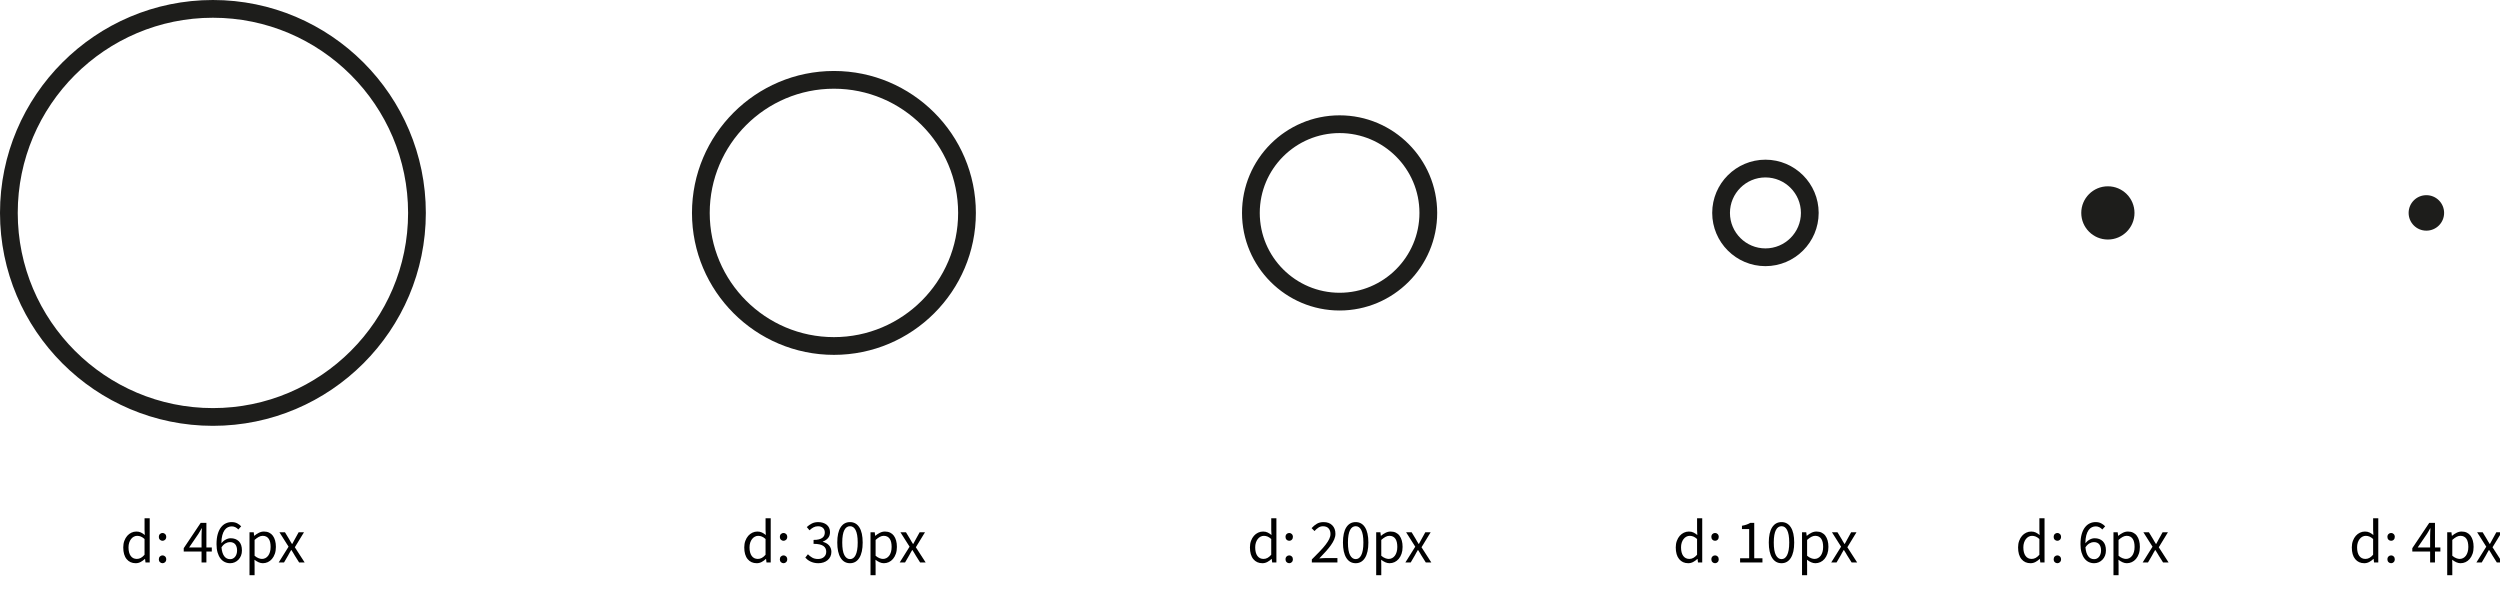 <?xml version="1.0" encoding="utf-8"?>
<!-- Generator: Adobe Illustrator 16.0.4, SVG Export Plug-In . SVG Version: 6.00 Build 0)  -->
<!DOCTYPE svg PUBLIC "-//W3C//DTD SVG 1.1//EN" "http://www.w3.org/Graphics/SVG/1.1/DTD/svg11.dtd">
<svg version="1.1" id="Ebene_1" xmlns="http://www.w3.org/2000/svg" xmlns:xlink="http://www.w3.org/1999/xlink" x="0px" y="0px"
	 width="281.8px" height="66.4px" viewBox="0 0 281.8 66.4" enable-background="new 0 0 281.8 66.4" xml:space="preserve">
<g>
	<circle fill="#1D1D1B" cx="273.5" cy="24" r="2"/>
</g>
<g>
	<circle fill="#1D1D1B" cx="237.6" cy="24" r="3"/>
</g>
<g>
	<path fill="#1D1D1B" d="M24,48C10.767,48,0,37.233,0,24S10.767,0,24,0s24,10.767,24,24S37.233,48,24,48z M24,2
		C11.869,2,2,11.869,2,24s9.869,22,22,22s22-9.869,22-22S36.131,2,24,2z"/>
</g>
<g>
	<path fill="#1D1D1B" d="M94,40c-8.822,0-16-7.178-16-16S85.178,8,94,8s16,7.178,16,16S102.822,40,94,40z M94,10
		c-7.72,0-14,6.28-14,14s6.28,14,14,14s14-6.28,14-14S101.72,10,94,10z"/>
</g>
<g>
	<path fill="#1D1D1B" d="M151,35c-6.065,0-11-4.935-11-11s4.934-11,11-11s11,4.935,11,11S157.065,35,151,35z M151,15
		c-4.962,0-8.999,4.038-8.999,9s4.037,9,8.999,9c4.963,0,9-4.038,9-9S155.962,15,151,15z"/>
</g>
<g>
	<path fill="#1D1D1B" d="M199,30c-3.309,0-6-2.691-6-6s2.691-6,6-6s6,2.691,6,6S202.308,30,199,30z M199,20c-2.206,0-4,1.794-4,4
		s1.794,4,4,4s4-1.794,4-4S201.206,20,199,20z"/>
</g>
<g enable-background="new    ">
	<path d="M15.299,63.485c-0.429,0-0.771-0.154-1.025-0.462s-0.381-0.747-0.381-1.316c0-0.275,0.041-0.523,0.123-0.745
		c0.082-0.222,0.19-0.409,0.325-0.563s0.292-0.273,0.469-0.357c0.177-0.084,0.364-0.126,0.56-0.126c0.196,0,0.366,0.035,0.511,0.105
		s0.292,0.166,0.441,0.287l-0.028-0.581v-1.31h0.581v4.984h-0.476l-0.049-0.399h-0.021c-0.136,0.131-0.291,0.244-0.466,0.34
		C15.688,63.437,15.5,63.485,15.299,63.485z M15.425,63.002c0.159,0,0.308-0.038,0.448-0.115s0.28-0.194,0.42-0.354v-1.778
		c-0.145-0.13-0.284-0.223-0.417-0.276s-0.27-0.08-0.41-0.08c-0.135,0-0.262,0.031-0.381,0.095
		c-0.119,0.062-0.223,0.151-0.312,0.266s-0.159,0.251-0.21,0.409c-0.051,0.159-0.077,0.336-0.077,0.532
		c0,0.411,0.082,0.73,0.245,0.959S15.127,63.002,15.425,63.002z"/>
	<path d="M18.323,60.958c-0.117,0-0.216-0.04-0.297-0.122c-0.082-0.082-0.123-0.186-0.123-0.312c0-0.136,0.041-0.244,0.123-0.325
		c0.082-0.082,0.181-0.123,0.297-0.123c0.112,0,0.209,0.041,0.291,0.123c0.082,0.081,0.123,0.189,0.123,0.325
		c0,0.126-0.041,0.229-0.123,0.312S18.435,60.958,18.323,60.958z M18.323,63.485c-0.117,0-0.216-0.041-0.297-0.122
		c-0.082-0.082-0.123-0.186-0.123-0.312c0-0.136,0.041-0.244,0.123-0.326c0.082-0.081,0.181-0.122,0.297-0.122
		c0.112,0,0.209,0.041,0.291,0.122c0.082,0.082,0.123,0.19,0.123,0.326c0,0.126-0.041,0.229-0.123,0.312
		C18.532,63.444,18.435,63.485,18.323,63.485z"/>
	<path d="M22.719,63.401v-1.232H20.71v-0.378l1.911-2.855h0.644v2.771h0.609v0.462h-0.609v1.232H22.719z M21.319,61.707h1.4v-1.295
		c0-0.121,0.003-0.265,0.011-0.431c0.007-0.165,0.015-0.309,0.024-0.43h-0.028c-0.056,0.107-0.114,0.212-0.175,0.314
		s-0.124,0.208-0.189,0.315L21.319,61.707z"/>
	<path d="M25.946,63.485c-0.219,0-0.422-0.044-0.609-0.133c-0.187-0.089-0.349-0.223-0.487-0.402s-0.246-0.404-0.325-0.672
		c-0.08-0.269-0.119-0.583-0.119-0.942c0-0.447,0.047-0.829,0.14-1.145c0.093-0.314,0.219-0.571,0.378-0.77s0.339-0.343,0.542-0.434
		c0.203-0.092,0.417-0.137,0.641-0.137c0.243,0,0.451,0.045,0.626,0.137c0.175,0.091,0.325,0.204,0.452,0.339l-0.322,0.357
		c-0.093-0.107-0.204-0.192-0.333-0.256c-0.128-0.062-0.262-0.095-0.402-0.095c-0.154,0-0.301,0.033-0.441,0.099
		c-0.14,0.065-0.264,0.173-0.371,0.321c-0.107,0.149-0.194,0.345-0.259,0.585s-0.1,0.538-0.105,0.893
		c0.14-0.173,0.303-0.31,0.49-0.409c0.187-0.101,0.371-0.151,0.553-0.151c0.388,0,0.697,0.115,0.928,0.344s0.347,0.573,0.347,1.036
		c0,0.214-0.035,0.409-0.105,0.584c-0.07,0.175-0.166,0.325-0.287,0.451c-0.122,0.126-0.262,0.225-0.42,0.294
		C26.299,63.45,26.128,63.485,25.946,63.485z M25.946,63.03c0.112,0,0.215-0.023,0.308-0.07c0.093-0.046,0.175-0.112,0.245-0.199
		c0.07-0.086,0.125-0.188,0.164-0.308c0.04-0.119,0.06-0.253,0.06-0.402c0-0.294-0.067-0.525-0.203-0.693
		c-0.136-0.168-0.343-0.252-0.623-0.252c-0.145,0-0.301,0.045-0.469,0.137c-0.168,0.091-0.322,0.241-0.462,0.451
		c0.037,0.438,0.139,0.771,0.305,0.997C25.437,62.917,25.662,63.03,25.946,63.03z"/>
	<path d="M28.124,64.836v-4.837h0.476l0.049,0.393h0.021c0.154-0.131,0.323-0.243,0.507-0.336c0.185-0.094,0.377-0.141,0.578-0.141
		c0.219,0,0.413,0.041,0.581,0.123c0.168,0.081,0.308,0.198,0.42,0.35c0.112,0.152,0.197,0.334,0.255,0.546
		c0.059,0.213,0.087,0.452,0.087,0.718c0,0.289-0.04,0.547-0.119,0.773c-0.08,0.227-0.187,0.419-0.322,0.577
		c-0.135,0.159-0.292,0.279-0.469,0.361c-0.178,0.081-0.364,0.122-0.56,0.122c-0.159,0-0.316-0.035-0.473-0.105
		c-0.156-0.069-0.314-0.165-0.473-0.286l0.014,0.595v1.147H28.124z M29.53,63.002c0.14,0,0.27-0.031,0.389-0.094
		c0.119-0.063,0.222-0.152,0.308-0.267c0.086-0.114,0.154-0.255,0.203-0.423c0.049-0.168,0.074-0.357,0.074-0.567
		c0-0.187-0.017-0.357-0.049-0.511c-0.033-0.154-0.085-0.286-0.157-0.396s-0.166-0.195-0.28-0.256
		c-0.114-0.061-0.25-0.091-0.409-0.091c-0.145,0-0.291,0.04-0.438,0.119s-0.305,0.193-0.473,0.343v1.785
		c0.154,0.131,0.303,0.223,0.448,0.276C29.29,62.975,29.418,63.002,29.53,63.002z"/>
	<path d="M31.414,63.401l1.113-1.778l-1.029-1.624h0.623l0.455,0.749c0.052,0.094,0.105,0.188,0.161,0.284
		c0.056,0.096,0.114,0.189,0.175,0.283h0.028c0.051-0.094,0.103-0.188,0.154-0.283s0.103-0.19,0.154-0.284l0.413-0.749h0.602
		l-1.029,1.688l1.106,1.715h-0.623l-0.497-0.791c-0.061-0.103-0.121-0.205-0.182-0.308c-0.061-0.103-0.124-0.203-0.189-0.302H32.82
		c-0.061,0.099-0.119,0.197-0.175,0.298s-0.112,0.204-0.168,0.312l-0.462,0.791H31.414z"/>
</g>
<g enable-background="new    ">
	<path d="M85.299,63.485c-0.429,0-0.771-0.154-1.025-0.462s-0.381-0.747-0.381-1.316c0-0.275,0.041-0.523,0.123-0.745
		c0.082-0.222,0.19-0.409,0.325-0.563s0.292-0.273,0.469-0.357c0.177-0.084,0.364-0.126,0.56-0.126c0.196,0,0.366,0.035,0.511,0.105
		s0.292,0.166,0.441,0.287l-0.028-0.581v-1.31h0.581v4.984h-0.476l-0.049-0.399h-0.021c-0.136,0.131-0.291,0.244-0.466,0.34
		C85.688,63.437,85.5,63.485,85.299,63.485z M85.425,63.002c0.159,0,0.308-0.038,0.448-0.115s0.28-0.194,0.42-0.354v-1.778
		c-0.145-0.13-0.284-0.223-0.417-0.276s-0.27-0.08-0.41-0.08c-0.135,0-0.262,0.031-0.381,0.095
		c-0.119,0.062-0.223,0.151-0.312,0.266s-0.159,0.251-0.21,0.409c-0.051,0.159-0.077,0.336-0.077,0.532
		c0,0.411,0.082,0.73,0.245,0.959S85.127,63.002,85.425,63.002z"/>
	<path d="M88.323,60.958c-0.117,0-0.216-0.04-0.297-0.122c-0.082-0.082-0.123-0.186-0.123-0.312c0-0.136,0.041-0.244,0.123-0.325
		c0.082-0.082,0.181-0.123,0.297-0.123c0.112,0,0.209,0.041,0.291,0.123c0.082,0.081,0.123,0.189,0.123,0.325
		c0,0.126-0.041,0.229-0.123,0.312S88.435,60.958,88.323,60.958z M88.323,63.485c-0.117,0-0.216-0.041-0.297-0.122
		c-0.082-0.082-0.123-0.186-0.123-0.312c0-0.136,0.041-0.244,0.123-0.326c0.082-0.081,0.181-0.122,0.297-0.122
		c0.112,0,0.209,0.041,0.291,0.122c0.082,0.082,0.123,0.19,0.123,0.326c0,0.126-0.041,0.229-0.123,0.312
		C88.532,63.444,88.435,63.485,88.323,63.485z"/>
	<path d="M92.243,63.485c-0.177,0-0.339-0.018-0.486-0.053s-0.281-0.081-0.402-0.14c-0.122-0.059-0.23-0.125-0.326-0.199
		c-0.096-0.075-0.181-0.154-0.255-0.238l0.294-0.378c0.135,0.14,0.292,0.264,0.473,0.371c0.179,0.107,0.402,0.161,0.668,0.161
		c0.271,0,0.492-0.074,0.665-0.221c0.172-0.147,0.259-0.347,0.259-0.599c0-0.131-0.024-0.251-0.074-0.36
		c-0.049-0.109-0.129-0.204-0.241-0.284c-0.112-0.079-0.259-0.14-0.441-0.182c-0.182-0.042-0.406-0.062-0.672-0.062V60.86
		c0.238,0,0.438-0.021,0.599-0.062c0.161-0.043,0.292-0.101,0.392-0.176c0.1-0.074,0.171-0.163,0.213-0.266s0.063-0.212,0.063-0.329
		c0-0.22-0.069-0.392-0.207-0.518s-0.325-0.189-0.563-0.189c-0.187,0-0.358,0.042-0.514,0.126c-0.157,0.084-0.302,0.193-0.438,0.329
		l-0.308-0.364c0.172-0.163,0.363-0.297,0.57-0.402c0.208-0.104,0.445-0.157,0.71-0.157c0.196,0,0.376,0.025,0.539,0.077
		c0.164,0.051,0.305,0.125,0.423,0.22c0.119,0.096,0.211,0.214,0.277,0.354c0.065,0.141,0.098,0.302,0.098,0.483
		c0,0.271-0.075,0.492-0.224,0.665c-0.149,0.173-0.346,0.306-0.588,0.399v0.027c0.136,0.033,0.262,0.081,0.378,0.144
		c0.116,0.063,0.219,0.143,0.308,0.238c0.089,0.096,0.158,0.206,0.207,0.332c0.049,0.126,0.074,0.267,0.074,0.42
		c0,0.196-0.039,0.374-0.116,0.532c-0.077,0.159-0.182,0.293-0.315,0.402c-0.133,0.11-0.288,0.194-0.465,0.252
		C92.64,63.456,92.449,63.485,92.243,63.485z"/>
	<path d="M95.813,63.485c-0.453,0-0.805-0.2-1.057-0.602s-0.378-0.978-0.378-1.729c0-0.751,0.126-1.323,0.378-1.715
		s0.604-0.588,1.057-0.588c0.448,0,0.798,0.196,1.05,0.588s0.378,0.964,0.378,1.715c0,0.752-0.126,1.328-0.378,1.729
		S96.261,63.485,95.813,63.485z M95.813,63.023c0.13,0,0.249-0.036,0.354-0.108s0.196-0.185,0.273-0.336
		c0.077-0.151,0.136-0.346,0.178-0.581s0.063-0.517,0.063-0.844c0-0.326-0.021-0.606-0.063-0.84s-0.102-0.424-0.178-0.57
		c-0.077-0.147-0.168-0.256-0.273-0.326c-0.105-0.069-0.223-0.104-0.354-0.104c-0.131,0-0.25,0.035-0.357,0.104
		c-0.107,0.07-0.2,0.179-0.277,0.326c-0.077,0.146-0.136,0.337-0.178,0.57s-0.063,0.514-0.063,0.84c0,0.653,0.081,1.128,0.241,1.425
		C95.341,62.875,95.552,63.023,95.813,63.023z"/>
	<path d="M98.124,64.836v-4.837h0.476l0.049,0.393h0.021c0.154-0.131,0.323-0.243,0.507-0.336c0.185-0.094,0.377-0.141,0.578-0.141
		c0.219,0,0.413,0.041,0.581,0.123c0.168,0.081,0.308,0.198,0.42,0.35c0.112,0.152,0.197,0.334,0.255,0.546
		c0.059,0.213,0.087,0.452,0.087,0.718c0,0.289-0.04,0.547-0.119,0.773c-0.08,0.227-0.187,0.419-0.322,0.577
		c-0.135,0.159-0.292,0.279-0.469,0.361c-0.178,0.081-0.364,0.122-0.56,0.122c-0.159,0-0.316-0.035-0.473-0.105
		c-0.156-0.069-0.314-0.165-0.473-0.286l0.014,0.595v1.147H98.124z M99.53,63.002c0.14,0,0.27-0.031,0.389-0.094
		c0.119-0.063,0.222-0.152,0.308-0.267c0.086-0.114,0.154-0.255,0.203-0.423c0.049-0.168,0.074-0.357,0.074-0.567
		c0-0.187-0.017-0.357-0.049-0.511c-0.033-0.154-0.085-0.286-0.157-0.396s-0.166-0.195-0.28-0.256
		c-0.114-0.061-0.25-0.091-0.409-0.091c-0.145,0-0.291,0.04-0.438,0.119s-0.305,0.193-0.473,0.343v1.785
		c0.154,0.131,0.303,0.223,0.448,0.276C99.29,62.975,99.418,63.002,99.53,63.002z"/>
	<path d="M101.414,63.401l1.113-1.778l-1.029-1.624h0.623l0.455,0.749c0.052,0.094,0.105,0.188,0.161,0.284
		c0.056,0.096,0.114,0.189,0.175,0.283h0.028c0.051-0.094,0.103-0.188,0.154-0.283s0.103-0.19,0.154-0.284l0.413-0.749h0.602
		l-1.029,1.688l1.106,1.715h-0.623l-0.497-0.791c-0.061-0.103-0.121-0.205-0.182-0.308c-0.061-0.103-0.124-0.203-0.189-0.302h-0.028
		c-0.061,0.099-0.119,0.197-0.175,0.298s-0.112,0.204-0.168,0.312l-0.462,0.791H101.414z"/>
</g>
<g enable-background="new    ">
	<path d="M142.299,63.485c-0.429,0-0.771-0.154-1.025-0.462c-0.254-0.308-0.381-0.747-0.381-1.316c0-0.275,0.041-0.523,0.123-0.745
		c0.082-0.222,0.19-0.409,0.325-0.563c0.136-0.154,0.292-0.273,0.47-0.357c0.177-0.084,0.363-0.126,0.56-0.126
		s0.366,0.035,0.511,0.105s0.291,0.166,0.441,0.287l-0.028-0.581v-1.31h0.581v4.984h-0.477l-0.049-0.399h-0.021
		c-0.136,0.131-0.29,0.244-0.466,0.34C142.688,63.437,142.5,63.485,142.299,63.485z M142.425,63.002
		c0.158,0,0.309-0.038,0.448-0.115s0.28-0.194,0.42-0.354v-1.778c-0.145-0.13-0.284-0.223-0.417-0.276s-0.27-0.08-0.409-0.08
		c-0.136,0-0.263,0.031-0.382,0.095c-0.119,0.062-0.223,0.151-0.311,0.266c-0.09,0.114-0.159,0.251-0.211,0.409
		c-0.051,0.159-0.076,0.336-0.076,0.532c0,0.411,0.081,0.73,0.244,0.959C141.896,62.887,142.126,63.002,142.425,63.002z"/>
	<path d="M145.324,60.958c-0.117,0-0.217-0.04-0.298-0.122c-0.082-0.082-0.122-0.186-0.122-0.312c0-0.136,0.04-0.244,0.122-0.325
		c0.081-0.082,0.181-0.123,0.298-0.123c0.111,0,0.209,0.041,0.29,0.123c0.081,0.081,0.122,0.189,0.122,0.325
		c0,0.126-0.041,0.229-0.122,0.312S145.435,60.958,145.324,60.958z M145.324,63.485c-0.117,0-0.217-0.041-0.298-0.122
		c-0.082-0.082-0.122-0.186-0.122-0.312c0-0.136,0.04-0.244,0.122-0.326c0.081-0.081,0.181-0.122,0.298-0.122
		c0.111,0,0.209,0.041,0.29,0.122c0.081,0.082,0.122,0.19,0.122,0.326c0,0.126-0.041,0.229-0.122,0.312
		C145.533,63.444,145.435,63.485,145.324,63.485z"/>
	<path d="M147.871,63.401v-0.343c0.337-0.336,0.635-0.64,0.896-0.91s0.48-0.521,0.658-0.753c0.178-0.23,0.312-0.443,0.406-0.637
		s0.14-0.382,0.14-0.563c0-0.257-0.069-0.467-0.21-0.63s-0.353-0.245-0.637-0.245c-0.188,0-0.359,0.053-0.518,0.157
		c-0.159,0.105-0.305,0.232-0.435,0.382l-0.329-0.329c0.187-0.205,0.385-0.37,0.596-0.493c0.209-0.124,0.461-0.186,0.756-0.186
		c0.414,0,0.742,0.12,0.979,0.36s0.356,0.559,0.356,0.955c0,0.21-0.045,0.422-0.136,0.634c-0.091,0.213-0.218,0.432-0.378,0.658
		c-0.161,0.227-0.353,0.462-0.574,0.707s-0.465,0.505-0.731,0.78c0.121-0.009,0.247-0.019,0.378-0.028
		c0.131-0.009,0.254-0.014,0.371-0.014h1.295v0.497H147.871z"/>
	<path d="M152.814,63.485c-0.453,0-0.806-0.2-1.058-0.602s-0.378-0.978-0.378-1.729c0-0.751,0.126-1.323,0.378-1.715
		s0.604-0.588,1.058-0.588c0.447,0,0.797,0.196,1.049,0.588s0.379,0.964,0.379,1.715c0,0.752-0.127,1.328-0.379,1.729
		S153.261,63.485,152.814,63.485z M152.814,63.023c0.13,0,0.248-0.036,0.354-0.108c0.104-0.072,0.195-0.185,0.272-0.336
		s0.136-0.346,0.179-0.581c0.041-0.235,0.062-0.517,0.062-0.844c0-0.326-0.021-0.606-0.062-0.84
		c-0.043-0.233-0.102-0.424-0.179-0.57c-0.077-0.147-0.168-0.256-0.272-0.326c-0.105-0.069-0.224-0.104-0.354-0.104
		c-0.131,0-0.25,0.035-0.357,0.104c-0.107,0.07-0.199,0.179-0.277,0.326c-0.076,0.146-0.136,0.337-0.178,0.57
		s-0.062,0.514-0.062,0.84c0,0.653,0.08,1.128,0.24,1.425C152.341,62.875,152.552,63.023,152.814,63.023z"/>
	<path d="M155.124,64.836v-4.837h0.476l0.049,0.393h0.021c0.154-0.131,0.322-0.243,0.508-0.336c0.184-0.094,0.377-0.141,0.577-0.141
		c0.22,0,0.413,0.041,0.581,0.123c0.168,0.081,0.309,0.198,0.42,0.35c0.111,0.152,0.197,0.334,0.256,0.546
		c0.059,0.213,0.087,0.452,0.087,0.718c0,0.289-0.04,0.547-0.118,0.773c-0.08,0.227-0.188,0.419-0.322,0.577
		c-0.136,0.159-0.292,0.279-0.469,0.361c-0.178,0.081-0.365,0.122-0.561,0.122c-0.158,0-0.316-0.035-0.473-0.105
		c-0.156-0.069-0.314-0.165-0.473-0.286l0.014,0.595v1.147H155.124z M156.531,63.002c0.14,0,0.27-0.031,0.389-0.094
		c0.118-0.063,0.221-0.152,0.308-0.267c0.086-0.114,0.153-0.255,0.202-0.423c0.05-0.168,0.074-0.357,0.074-0.567
		c0-0.187-0.017-0.357-0.049-0.511c-0.033-0.154-0.086-0.286-0.158-0.396s-0.165-0.195-0.279-0.256
		c-0.115-0.061-0.251-0.091-0.41-0.091c-0.145,0-0.29,0.04-0.438,0.119c-0.146,0.079-0.305,0.193-0.473,0.343v1.785
		c0.154,0.131,0.304,0.223,0.449,0.276C156.291,62.975,156.418,63.002,156.531,63.002z"/>
	<path d="M158.414,63.401l1.113-1.778l-1.029-1.624h0.623l0.455,0.749c0.051,0.094,0.105,0.188,0.16,0.284
		c0.057,0.096,0.115,0.189,0.176,0.283h0.027c0.052-0.094,0.104-0.188,0.154-0.283s0.103-0.19,0.154-0.284l0.413-0.749h0.602
		l-1.028,1.688l1.105,1.715h-0.623l-0.497-0.791c-0.061-0.103-0.121-0.205-0.182-0.308c-0.062-0.103-0.124-0.203-0.188-0.302h-0.029
		c-0.061,0.099-0.118,0.197-0.174,0.298c-0.057,0.101-0.113,0.204-0.168,0.312l-0.463,0.791H158.414z"/>
</g>
<g enable-background="new    ">
	<path d="M190.299,63.485c-0.429,0-0.771-0.154-1.025-0.462s-0.382-0.747-0.382-1.316c0-0.275,0.041-0.523,0.123-0.745
		s0.189-0.409,0.325-0.563s0.292-0.273,0.47-0.357c0.177-0.084,0.363-0.126,0.56-0.126s0.366,0.035,0.511,0.105
		s0.291,0.166,0.441,0.287l-0.028-0.581v-1.31h0.581v4.984h-0.477l-0.049-0.399h-0.021c-0.136,0.131-0.29,0.244-0.466,0.34
		C190.688,63.437,190.5,63.485,190.299,63.485z M190.425,63.002c0.158,0,0.309-0.038,0.448-0.115s0.28-0.194,0.42-0.354v-1.778
		c-0.145-0.13-0.284-0.223-0.417-0.276s-0.27-0.08-0.409-0.08c-0.136,0-0.263,0.031-0.382,0.095
		c-0.119,0.062-0.223,0.151-0.311,0.266c-0.09,0.114-0.159,0.251-0.211,0.409c-0.051,0.159-0.076,0.336-0.076,0.532
		c0,0.411,0.081,0.73,0.244,0.959C189.896,62.887,190.126,63.002,190.425,63.002z"/>
	<path d="M193.324,60.958c-0.117,0-0.217-0.04-0.298-0.122c-0.082-0.082-0.122-0.186-0.122-0.312c0-0.136,0.04-0.244,0.122-0.325
		c0.081-0.082,0.181-0.123,0.298-0.123c0.111,0,0.209,0.041,0.29,0.123c0.081,0.081,0.122,0.189,0.122,0.325
		c0,0.126-0.041,0.229-0.122,0.312S193.435,60.958,193.324,60.958z M193.324,63.485c-0.117,0-0.217-0.041-0.298-0.122
		c-0.082-0.082-0.122-0.186-0.122-0.312c0-0.136,0.04-0.244,0.122-0.326c0.081-0.081,0.181-0.122,0.298-0.122
		c0.111,0,0.209,0.041,0.29,0.122c0.081,0.082,0.122,0.19,0.122,0.326c0,0.126-0.041,0.229-0.122,0.312
		C193.533,63.444,193.435,63.485,193.324,63.485z"/>
	<path d="M196.144,63.401v-0.476h1.022v-3.29h-0.812v-0.371c0.205-0.037,0.383-0.083,0.535-0.137
		c0.151-0.054,0.287-0.118,0.409-0.192h0.44v3.99h0.925v0.476H196.144z"/>
	<path d="M200.814,63.485c-0.453,0-0.806-0.2-1.058-0.602s-0.378-0.978-0.378-1.729c0-0.751,0.126-1.323,0.378-1.715
		s0.604-0.588,1.058-0.588c0.447,0,0.797,0.196,1.049,0.588s0.379,0.964,0.379,1.715c0,0.752-0.127,1.328-0.379,1.729
		S201.261,63.485,200.814,63.485z M200.814,63.023c0.13,0,0.248-0.036,0.354-0.108c0.104-0.072,0.195-0.185,0.272-0.336
		s0.136-0.346,0.179-0.581c0.041-0.235,0.062-0.517,0.062-0.844c0-0.326-0.021-0.606-0.062-0.84
		c-0.043-0.233-0.102-0.424-0.179-0.57c-0.077-0.147-0.168-0.256-0.272-0.326c-0.105-0.069-0.224-0.104-0.354-0.104
		c-0.131,0-0.25,0.035-0.357,0.104c-0.107,0.07-0.199,0.179-0.277,0.326c-0.076,0.146-0.136,0.337-0.178,0.57
		s-0.062,0.514-0.062,0.84c0,0.653,0.08,1.128,0.24,1.425C200.341,62.875,200.552,63.023,200.814,63.023z"/>
	<path d="M203.124,64.836v-4.837h0.476l0.049,0.393h0.021c0.154-0.131,0.322-0.243,0.508-0.336c0.184-0.094,0.377-0.141,0.577-0.141
		c0.22,0,0.413,0.041,0.581,0.123c0.168,0.081,0.309,0.198,0.42,0.35c0.111,0.152,0.197,0.334,0.256,0.546
		c0.059,0.213,0.087,0.452,0.087,0.718c0,0.289-0.04,0.547-0.118,0.773c-0.08,0.227-0.188,0.419-0.322,0.577
		c-0.136,0.159-0.292,0.279-0.469,0.361c-0.178,0.081-0.365,0.122-0.561,0.122c-0.158,0-0.316-0.035-0.473-0.105
		c-0.156-0.069-0.314-0.165-0.473-0.286l0.014,0.595v1.147H203.124z M204.531,63.002c0.14,0,0.27-0.031,0.389-0.094
		c0.118-0.063,0.221-0.152,0.308-0.267c0.086-0.114,0.153-0.255,0.202-0.423c0.05-0.168,0.074-0.357,0.074-0.567
		c0-0.187-0.017-0.357-0.049-0.511c-0.033-0.154-0.086-0.286-0.158-0.396s-0.165-0.195-0.279-0.256
		c-0.115-0.061-0.251-0.091-0.41-0.091c-0.145,0-0.29,0.04-0.438,0.119c-0.146,0.079-0.305,0.193-0.473,0.343v1.785
		c0.154,0.131,0.304,0.223,0.449,0.276C204.291,62.975,204.418,63.002,204.531,63.002z"/>
	<path d="M206.414,63.401l1.113-1.778l-1.029-1.624h0.623l0.455,0.749c0.051,0.094,0.105,0.188,0.16,0.284
		c0.057,0.096,0.115,0.189,0.176,0.283h0.027c0.052-0.094,0.104-0.188,0.154-0.283s0.103-0.19,0.154-0.284l0.413-0.749h0.602
		l-1.028,1.688l1.105,1.715h-0.623l-0.497-0.791c-0.061-0.103-0.121-0.205-0.182-0.308c-0.062-0.103-0.124-0.203-0.188-0.302h-0.029
		c-0.061,0.099-0.118,0.197-0.174,0.298c-0.057,0.101-0.113,0.204-0.168,0.312l-0.463,0.791H206.414z"/>
</g>
<g enable-background="new    ">
	<path d="M228.884,63.485c-0.43,0-0.771-0.154-1.025-0.462s-0.381-0.747-0.381-1.316c0-0.275,0.04-0.523,0.122-0.745
		c0.081-0.222,0.19-0.409,0.325-0.563s0.291-0.273,0.469-0.357s0.364-0.126,0.561-0.126c0.195,0,0.366,0.035,0.511,0.105
		s0.292,0.166,0.44,0.287l-0.027-0.581v-1.31h0.581v4.984h-0.476l-0.049-0.399h-0.021c-0.136,0.131-0.291,0.244-0.466,0.34
		S229.085,63.485,228.884,63.485z M229.01,63.002c0.159,0,0.308-0.038,0.448-0.115s0.279-0.194,0.42-0.354v-1.778
		c-0.145-0.13-0.283-0.223-0.416-0.276s-0.27-0.08-0.41-0.08c-0.135,0-0.262,0.031-0.381,0.095
		c-0.119,0.062-0.223,0.151-0.312,0.266c-0.088,0.114-0.158,0.251-0.209,0.409c-0.052,0.159-0.078,0.336-0.078,0.532
		c0,0.411,0.082,0.73,0.246,0.959C228.481,62.887,228.712,63.002,229.01,63.002z"/>
	<path d="M231.908,60.958c-0.116,0-0.215-0.04-0.297-0.122s-0.123-0.186-0.123-0.312c0-0.136,0.041-0.244,0.123-0.325
		c0.082-0.082,0.181-0.123,0.297-0.123c0.112,0,0.209,0.041,0.291,0.123c0.082,0.081,0.123,0.189,0.123,0.325
		c0,0.126-0.041,0.229-0.123,0.312S232.02,60.958,231.908,60.958z M231.908,63.485c-0.116,0-0.215-0.041-0.297-0.122
		c-0.082-0.082-0.123-0.186-0.123-0.312c0-0.136,0.041-0.244,0.123-0.326c0.082-0.081,0.181-0.122,0.297-0.122
		c0.112,0,0.209,0.041,0.291,0.122c0.082,0.082,0.123,0.19,0.123,0.326c0,0.126-0.041,0.229-0.123,0.312
		C232.117,63.444,232.02,63.485,231.908,63.485z"/>
	<path d="M236.052,63.485c-0.219,0-0.422-0.044-0.609-0.133c-0.187-0.089-0.349-0.223-0.486-0.402s-0.246-0.404-0.325-0.672
		c-0.079-0.269-0.119-0.583-0.119-0.942c0-0.447,0.047-0.829,0.14-1.145c0.094-0.314,0.22-0.571,0.379-0.77
		c0.158-0.198,0.339-0.343,0.542-0.434c0.203-0.092,0.417-0.137,0.641-0.137c0.243,0,0.451,0.045,0.626,0.137
		c0.176,0.091,0.326,0.204,0.452,0.339l-0.322,0.357c-0.093-0.107-0.204-0.192-0.333-0.256c-0.128-0.062-0.262-0.095-0.402-0.095
		c-0.154,0-0.301,0.033-0.44,0.099s-0.264,0.173-0.371,0.321c-0.107,0.149-0.194,0.345-0.259,0.585
		c-0.066,0.24-0.101,0.538-0.105,0.893c0.141-0.173,0.303-0.31,0.49-0.409c0.187-0.101,0.371-0.151,0.553-0.151
		c0.388,0,0.697,0.115,0.928,0.344s0.347,0.573,0.347,1.036c0,0.214-0.035,0.409-0.104,0.584c-0.07,0.175-0.166,0.325-0.287,0.451
		c-0.122,0.126-0.262,0.225-0.42,0.294C236.405,63.45,236.234,63.485,236.052,63.485z M236.052,63.03
		c0.111,0,0.215-0.023,0.309-0.07c0.093-0.046,0.174-0.112,0.244-0.199c0.07-0.086,0.125-0.188,0.164-0.308
		c0.041-0.119,0.061-0.253,0.061-0.402c0-0.294-0.068-0.525-0.203-0.693c-0.136-0.168-0.344-0.252-0.623-0.252
		c-0.145,0-0.301,0.045-0.469,0.137c-0.168,0.091-0.322,0.241-0.463,0.451c0.037,0.438,0.139,0.771,0.305,0.997
		C235.542,62.917,235.767,63.03,236.052,63.03z"/>
	<path d="M238.23,64.836v-4.837h0.475l0.05,0.393h0.021c0.154-0.131,0.323-0.243,0.508-0.336c0.185-0.094,0.377-0.141,0.578-0.141
		c0.219,0,0.412,0.041,0.58,0.123c0.168,0.081,0.309,0.198,0.42,0.35c0.112,0.152,0.197,0.334,0.256,0.546
		c0.059,0.213,0.088,0.452,0.088,0.718c0,0.289-0.04,0.547-0.119,0.773c-0.08,0.227-0.188,0.419-0.322,0.577
		c-0.135,0.159-0.291,0.279-0.469,0.361c-0.178,0.081-0.364,0.122-0.561,0.122c-0.158,0-0.316-0.035-0.473-0.105
		c-0.156-0.069-0.313-0.165-0.473-0.286l0.015,0.595v1.147H238.23z M239.636,63.002c0.141,0,0.27-0.031,0.389-0.094
		c0.119-0.063,0.222-0.152,0.309-0.267c0.086-0.114,0.153-0.255,0.202-0.423c0.05-0.168,0.073-0.357,0.073-0.567
		c0-0.187-0.016-0.357-0.049-0.511c-0.033-0.154-0.085-0.286-0.157-0.396s-0.165-0.195-0.28-0.256
		c-0.114-0.061-0.25-0.091-0.409-0.091c-0.146,0-0.29,0.04-0.438,0.119s-0.305,0.193-0.473,0.343v1.785
		c0.153,0.131,0.304,0.223,0.448,0.276S239.525,63.002,239.636,63.002z"/>
	<path d="M241.519,63.401l1.113-1.778l-1.029-1.624h0.623l0.455,0.749c0.052,0.094,0.105,0.188,0.161,0.284s0.114,0.189,0.175,0.283
		h0.028c0.052-0.094,0.103-0.188,0.153-0.283c0.052-0.096,0.104-0.19,0.154-0.284l0.414-0.749h0.602l-1.029,1.688l1.105,1.715
		h-0.623l-0.496-0.791c-0.061-0.103-0.121-0.205-0.182-0.308c-0.062-0.103-0.125-0.203-0.189-0.302h-0.028
		c-0.061,0.099-0.118,0.197-0.175,0.298s-0.112,0.204-0.168,0.312l-0.462,0.791H241.519z"/>
</g>
<g enable-background="new    ">
	<path d="M266.504,63.485c-0.429,0-0.771-0.154-1.025-0.462s-0.382-0.747-0.382-1.316c0-0.275,0.041-0.523,0.123-0.745
		s0.189-0.409,0.325-0.563s0.292-0.273,0.47-0.357c0.177-0.084,0.363-0.126,0.56-0.126s0.366,0.035,0.511,0.105
		s0.291,0.166,0.441,0.287l-0.028-0.581v-1.31h0.581v4.984h-0.477l-0.049-0.399h-0.021c-0.136,0.131-0.29,0.244-0.466,0.34
		C266.893,63.437,266.705,63.485,266.504,63.485z M266.63,63.002c0.158,0,0.309-0.038,0.448-0.115s0.28-0.194,0.42-0.354v-1.778
		c-0.145-0.13-0.284-0.223-0.417-0.276s-0.27-0.08-0.409-0.08c-0.136,0-0.263,0.031-0.382,0.095
		c-0.119,0.062-0.223,0.151-0.311,0.266c-0.09,0.114-0.159,0.251-0.211,0.409c-0.051,0.159-0.076,0.336-0.076,0.532
		c0,0.411,0.081,0.73,0.244,0.959C266.101,62.887,266.332,63.002,266.63,63.002z"/>
	<path d="M269.529,60.958c-0.117,0-0.217-0.04-0.298-0.122c-0.082-0.082-0.122-0.186-0.122-0.312c0-0.136,0.04-0.244,0.122-0.325
		c0.081-0.082,0.181-0.123,0.298-0.123c0.111,0,0.209,0.041,0.29,0.123c0.081,0.081,0.122,0.189,0.122,0.325
		c0,0.126-0.041,0.229-0.122,0.312S269.64,60.958,269.529,60.958z M269.529,63.485c-0.117,0-0.217-0.041-0.298-0.122
		c-0.082-0.082-0.122-0.186-0.122-0.312c0-0.136,0.04-0.244,0.122-0.326c0.081-0.081,0.181-0.122,0.298-0.122
		c0.111,0,0.209,0.041,0.29,0.122c0.081,0.082,0.122,0.19,0.122,0.326c0,0.126-0.041,0.229-0.122,0.312
		C269.738,63.444,269.64,63.485,269.529,63.485z"/>
	<path d="M273.924,63.401v-1.232h-2.009v-0.378l1.91-2.855h0.645v2.771h0.609v0.462h-0.609v1.232H273.924z M272.525,61.707h1.399
		v-1.295c0-0.121,0.003-0.265,0.011-0.431c0.007-0.165,0.016-0.309,0.024-0.43h-0.028c-0.056,0.107-0.114,0.212-0.175,0.314
		s-0.124,0.208-0.188,0.315L272.525,61.707z"/>
	<path d="M275.849,64.836v-4.837h0.477l0.049,0.393h0.021c0.153-0.131,0.322-0.243,0.507-0.336c0.185-0.094,0.377-0.141,0.577-0.141
		c0.22,0,0.414,0.041,0.582,0.123c0.168,0.081,0.308,0.198,0.42,0.35c0.111,0.152,0.197,0.334,0.255,0.546
		c0.059,0.213,0.087,0.452,0.087,0.718c0,0.289-0.039,0.547-0.118,0.773s-0.187,0.419-0.322,0.577
		c-0.136,0.159-0.292,0.279-0.469,0.361c-0.178,0.081-0.364,0.122-0.56,0.122c-0.159,0-0.316-0.035-0.473-0.105
		c-0.156-0.069-0.314-0.165-0.473-0.286l0.014,0.595v1.147H275.849z M277.256,63.002c0.14,0,0.27-0.031,0.389-0.094
		c0.118-0.063,0.222-0.152,0.308-0.267s0.154-0.255,0.203-0.423s0.074-0.357,0.074-0.567c0-0.187-0.018-0.357-0.05-0.511
		c-0.032-0.154-0.085-0.286-0.157-0.396s-0.166-0.195-0.28-0.256s-0.251-0.091-0.409-0.091c-0.145,0-0.291,0.04-0.438,0.119
		s-0.305,0.193-0.473,0.343v1.785c0.154,0.131,0.303,0.223,0.448,0.276C277.016,62.975,277.144,63.002,277.256,63.002z"/>
	<path d="M279.14,63.401l1.112-1.778l-1.028-1.624h0.623l0.454,0.749c0.052,0.094,0.105,0.188,0.161,0.284
		c0.057,0.096,0.114,0.189,0.176,0.283h0.027c0.051-0.094,0.103-0.188,0.154-0.283c0.051-0.096,0.102-0.19,0.154-0.284l0.412-0.749
		h0.602l-1.028,1.688l1.106,1.715h-0.623l-0.498-0.791c-0.061-0.103-0.121-0.205-0.182-0.308s-0.123-0.203-0.188-0.302h-0.028
		c-0.061,0.099-0.119,0.197-0.175,0.298s-0.112,0.204-0.168,0.312l-0.462,0.791H279.14z"/>
</g>
</svg>
